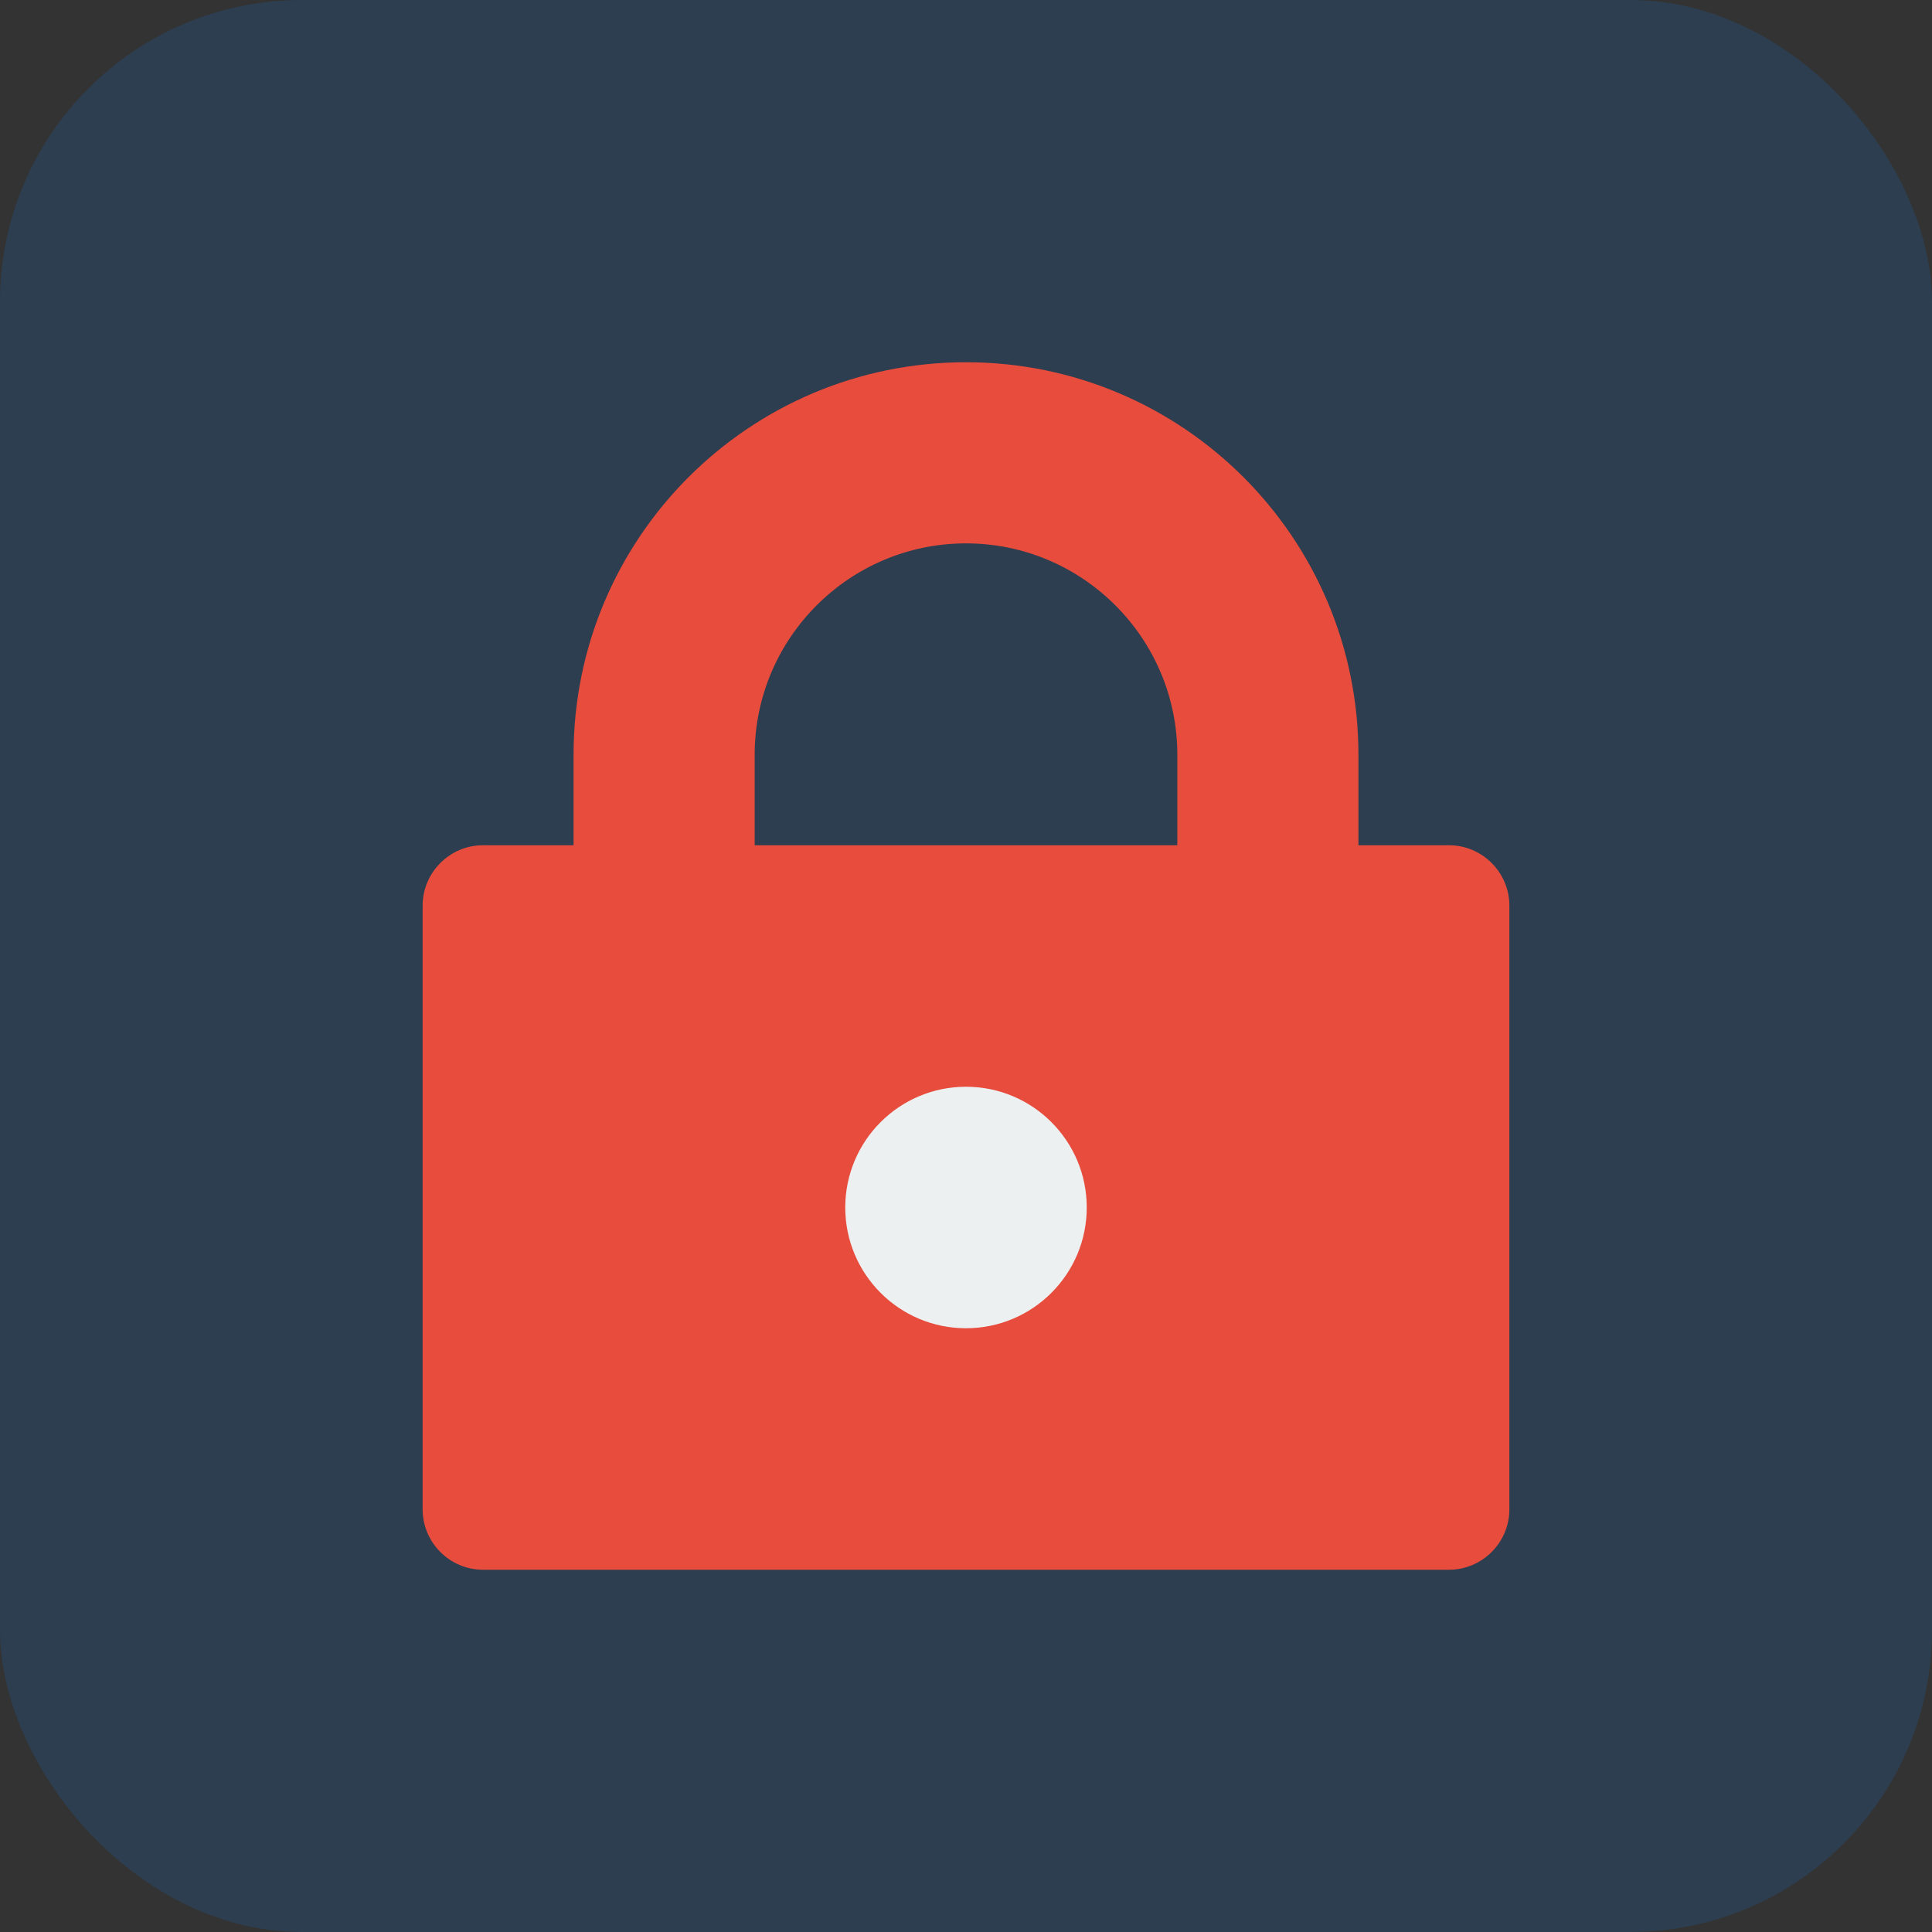<svg xmlns="http://www.w3.org/2000/svg" width="128" height="128" viewBox="0 0 128 128" fill="none">
  <rect x="0" y="0" width="128" height="128" fill="#333333" stroke="none"/>
  <rect width="128" height="128" rx="20" fill="#2C3E50"/>
  <path d="M64 24C49.64 24 38 35.64 38 50V56H32C29.8 56 28 57.8 28 60V100C28 102.2 29.8 104 32 104H96C98.2 104 100 102.2 100 100V60C100 57.8 98.2 56 96 56H90V50C90 35.64 78.36 24 64 24ZM78 56H50V50C50 42.28 56.28 36 64 36C71.72 36 78 42.28 78 50V56Z" fill="#E74C3C"/>
  <circle cx="64" cy="80" r="8" fill="#ECF0F1"/>
  <path d="M44 76C42.9 76 42 76.9 42 78V82C42 83.1 42.9 84 44 84C45.1 84 46 83.1 46 82V78C46 76.9 45.1 76 44 76Z" fill="#E74C3C"/>
  <path d="M84 76C82.9 76 82 76.9 82 78V82C82 83.1 82.9 84 84 84C85.1 84 86 83.1 86 82V78C86 76.9 85.1 76 84 76Z" fill="#E74C3C"/>
</svg>
